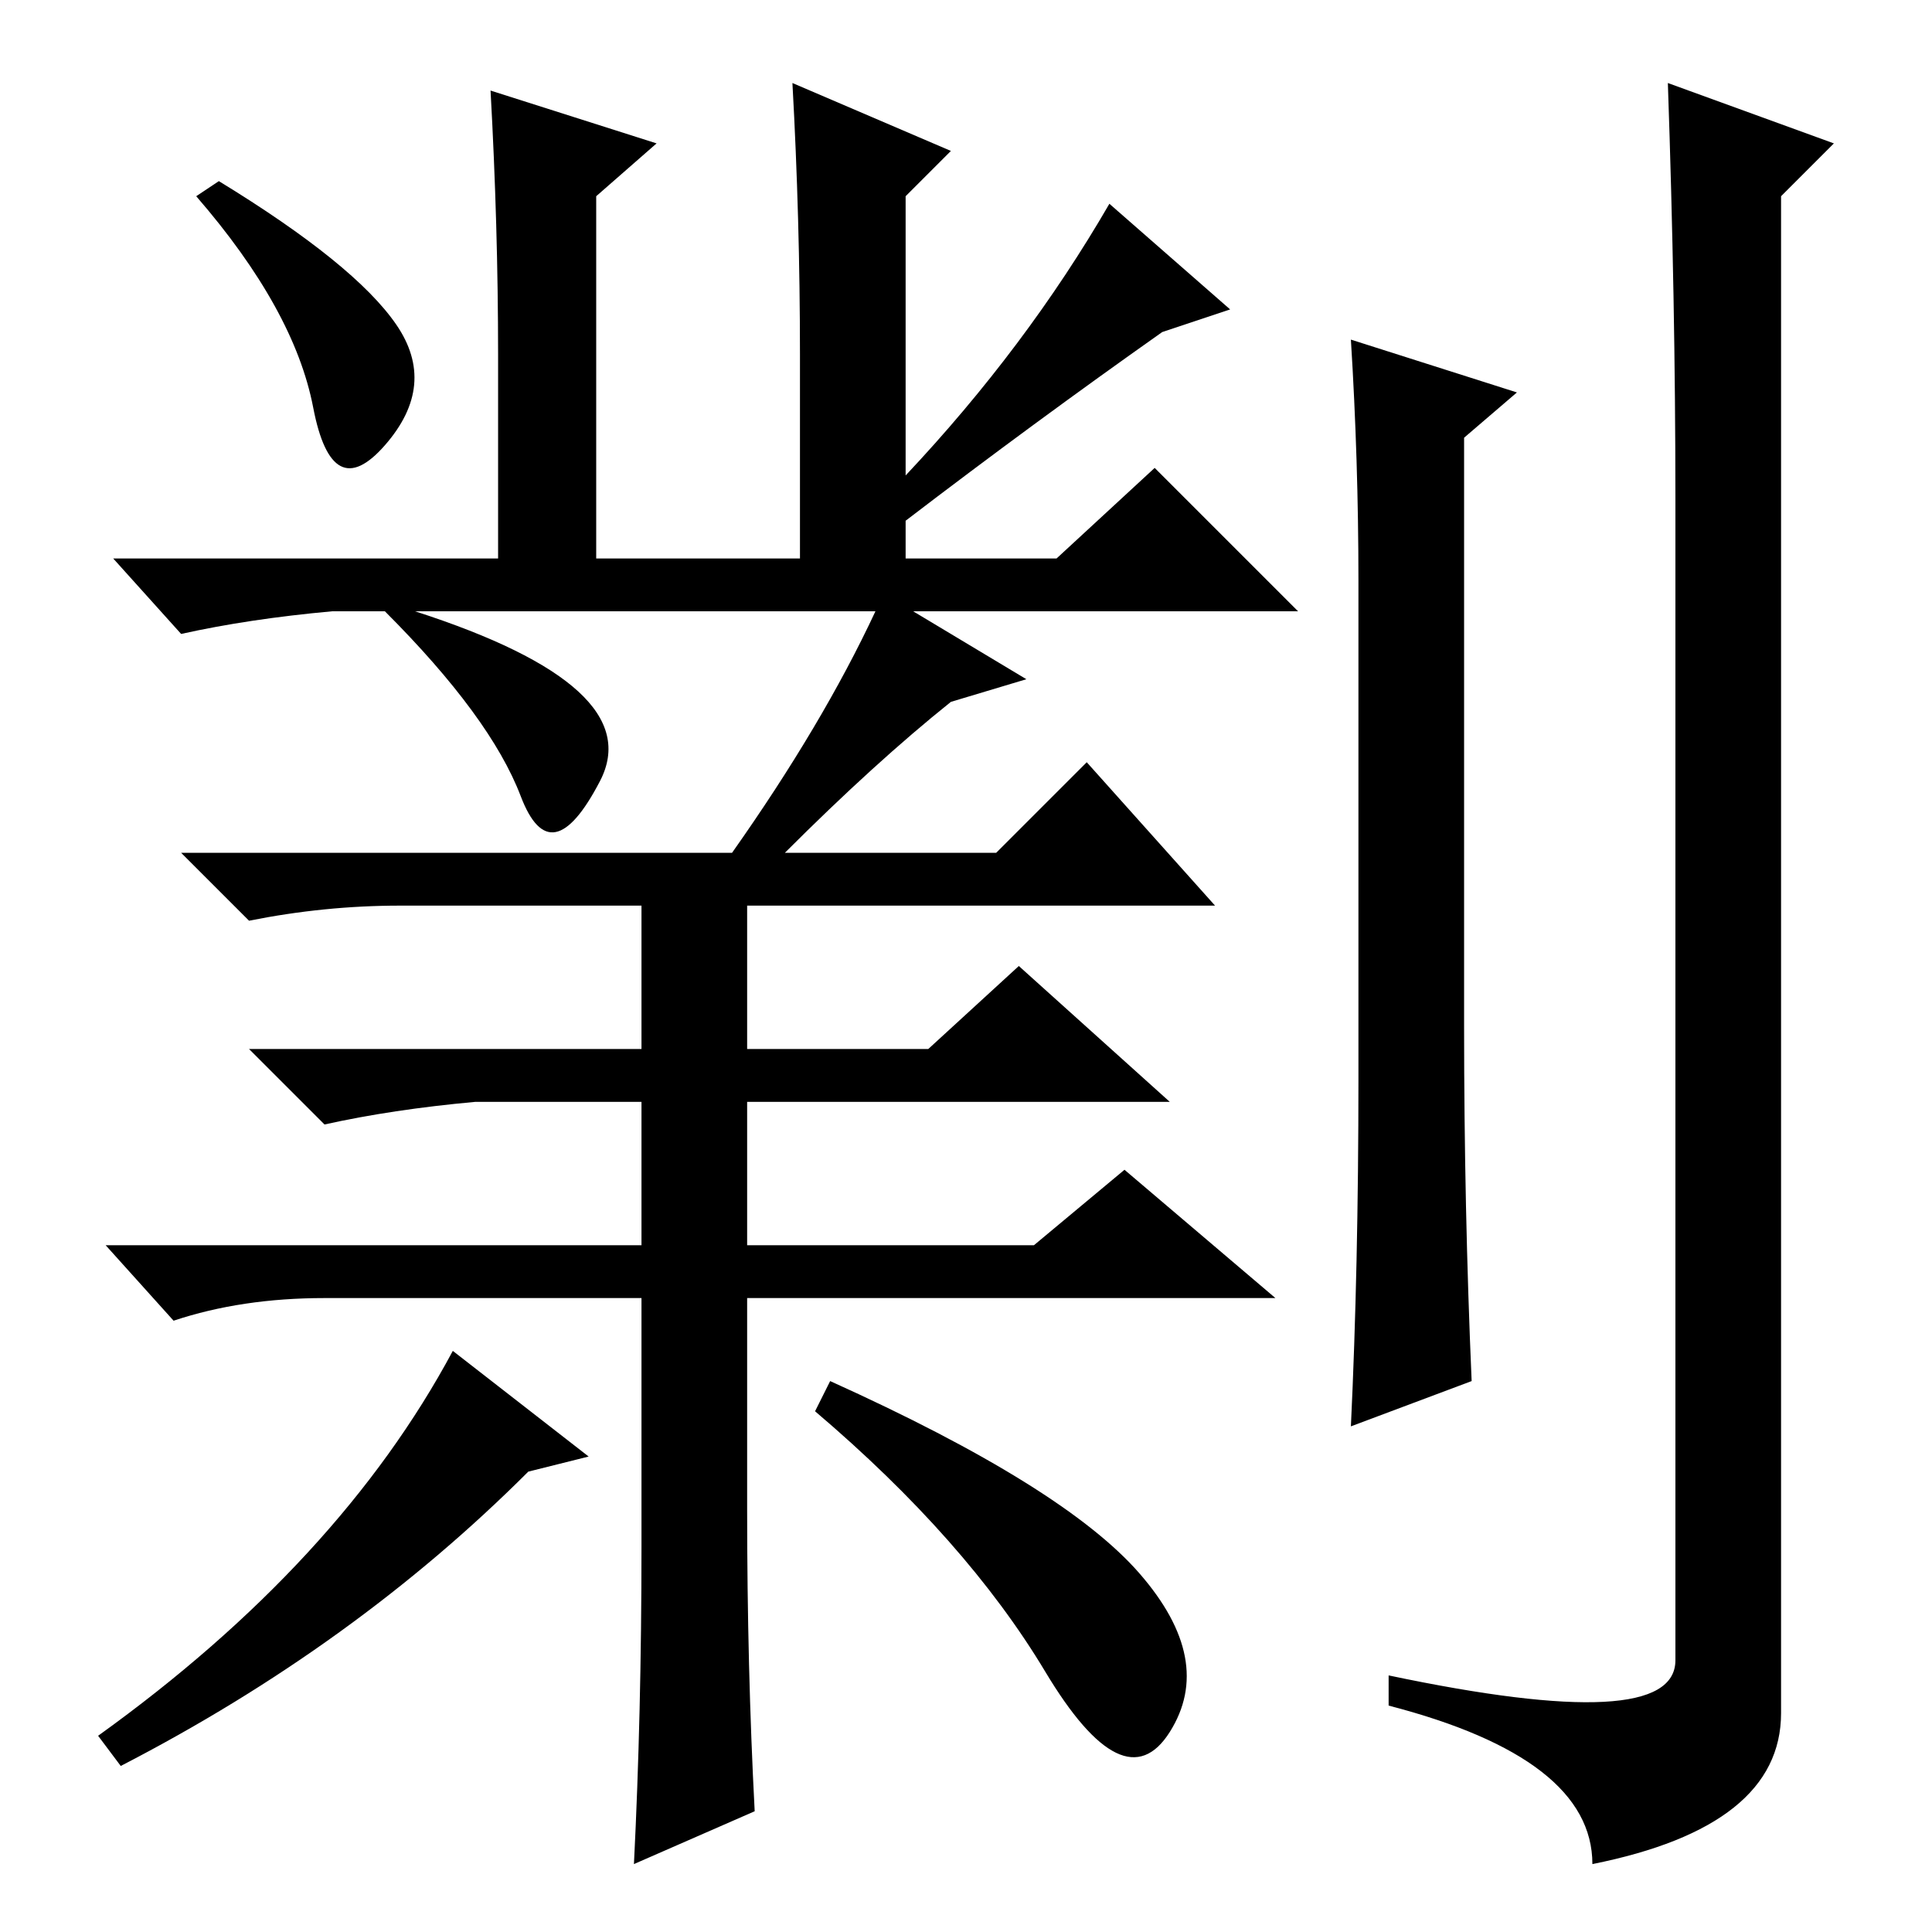 <?xml version="1.0" standalone="no"?>
<!DOCTYPE svg PUBLIC "-//W3C//DTD SVG 1.1//EN" "http://www.w3.org/Graphics/SVG/1.1/DTD/svg11.dtd" >
<svg xmlns="http://www.w3.org/2000/svg" xmlns:xlink="http://www.w3.org/1999/xlink" version="1.1" viewBox="0 -36 256 256">
  <g transform="matrix(1 0 0 -1 0 220)">
   <path fill="currentColor"
d="M201 204l-7 -6v-78q0 -24 1 -47l-16 -6q1 21 1 46v66q0 16 -1 32zM222 190q0 26 -1 55l22 -8l-7 -7v-201q0 -15 -25 -20q0 14 -27 21v4q38 -8 38 2v154zM29 232q18 -11 23.5 -19t-1.5 -16t-9.5 5t-15.5 28zM78 63l-8 -2q-23 -23 -54 -39l-3 4q32 23 47 51zM110 73
q31 -14 41 -25.5t4 -21t-16.5 8t-30.5 34.5zM99 56q0 -21 1 -40l-16 -7q1 20 1 42v33h-42q-11 0 -20 -3l-9 10h71v19h-22q-11 -1 -20 -3l-10 10h52v19h-32q-10 0 -20 -2l-9 9h73q12 17 19 32h-61q31 -10 24.5 -22.5t-10.5 -2t-18 24.5h-7q-11 -1 -20 -3l-9 10h51v27
q0 17 -1 35l22 -7l-8 -7v-48h27v27q0 18 -1 36l21 -9l-6 -6v-37q16 17 27 36l16 -14l-9 -3q-17 -12 -34 -25v-5h20l13 12l19 -19h-51l15 -9l-10 -3q-10 -8 -22 -20h28l12 12l17 -19h-62v-19h24l12 11l20 -18h-56v-19h38l12 10l20 -17h-70v-28z" />
  </g>

</svg>
